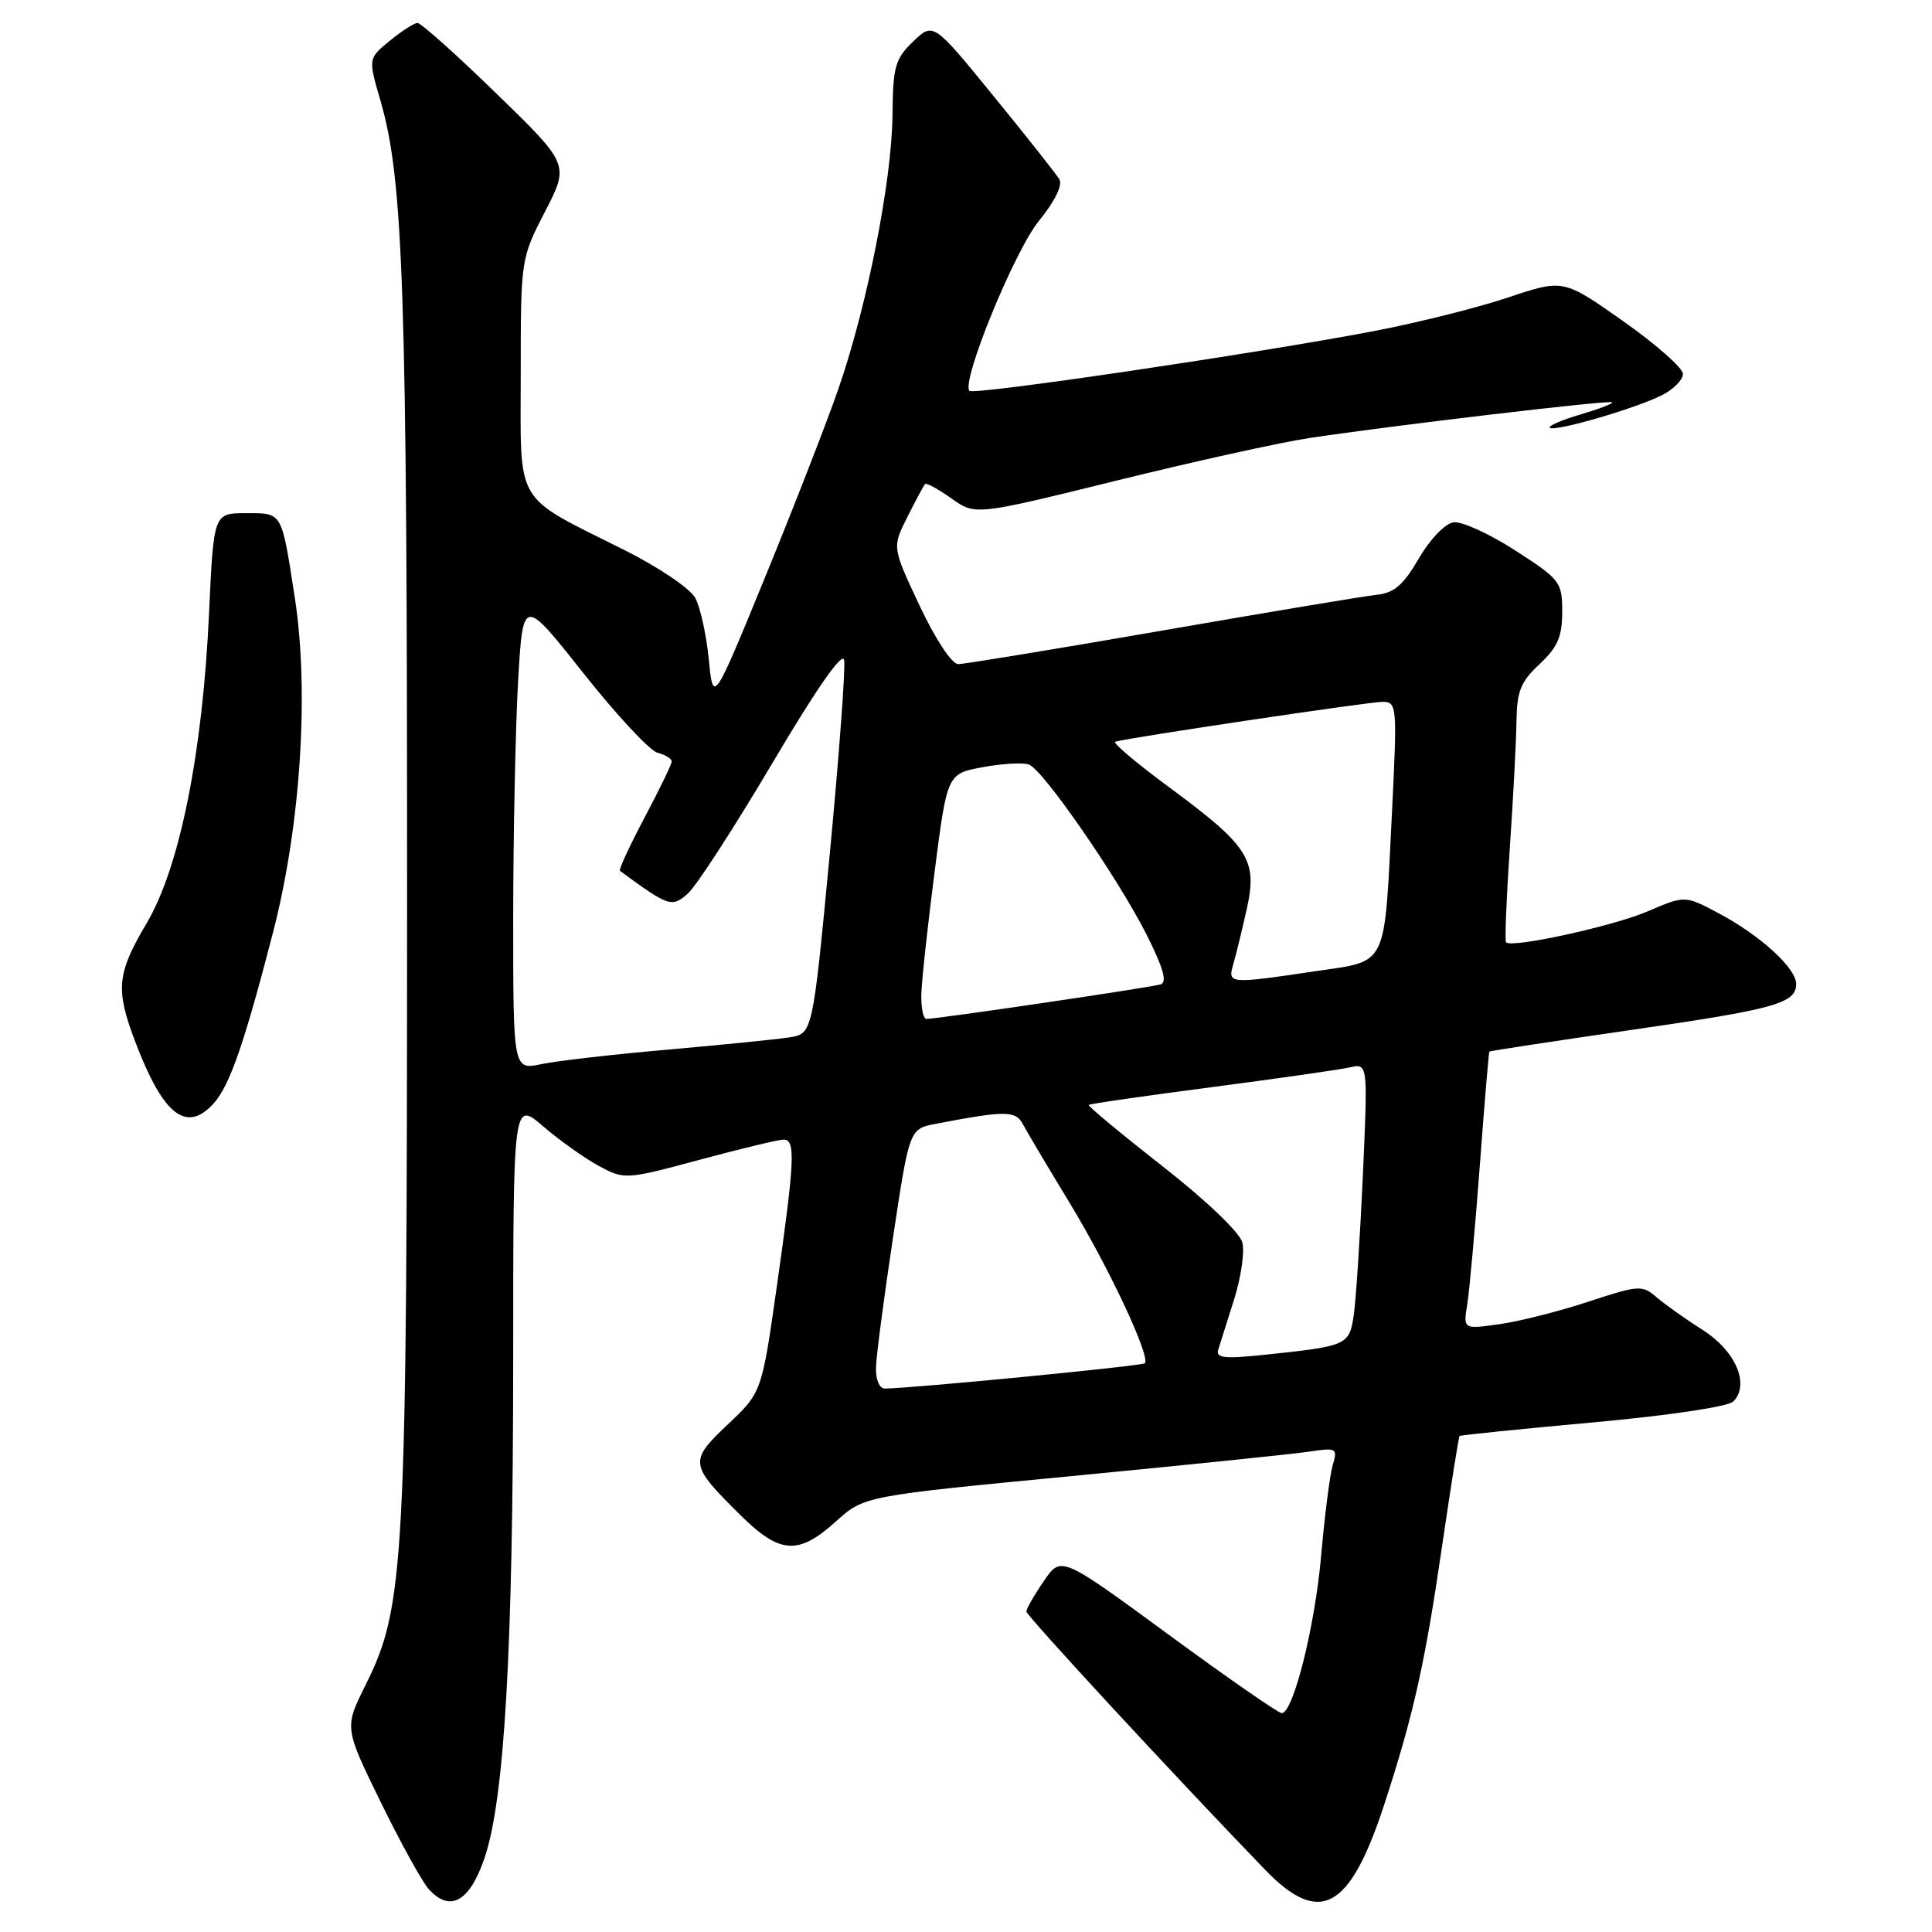 <?xml version="1.0" encoding="UTF-8" standalone="no"?>
<!DOCTYPE svg PUBLIC "-//W3C//DTD SVG 1.1//EN" "http://www.w3.org/Graphics/SVG/1.1/DTD/svg11.dtd" >
<svg xmlns="http://www.w3.org/2000/svg" xmlns:xlink="http://www.w3.org/1999/xlink" version="1.1" viewBox="0 0 256 256">
 <g >
 <path fill="currentColor"
d=" M 64.17 246.29 C 66.85 238.54 67.99 218.67 68.00 180.17 C 68.00 145.84 68.00 145.84 71.99 149.26 C 74.18 151.14 77.51 153.50 79.38 154.51 C 82.75 156.32 82.92 156.31 92.73 153.67 C 98.19 152.20 103.19 151.00 103.83 151.00 C 105.44 151.00 105.31 153.69 102.97 170.20 C 100.94 184.50 100.94 184.50 96.43 188.75 C 91.27 193.64 91.33 194.05 98.10 200.75 C 103.33 205.93 105.78 206.10 110.75 201.61 C 114.50 198.23 114.50 198.23 142.00 195.59 C 157.12 194.13 171.25 192.68 173.40 192.36 C 177.12 191.80 177.26 191.88 176.59 194.14 C 176.21 195.44 175.53 200.78 175.07 206.01 C 174.26 215.45 171.37 227.00 169.83 227.00 C 169.39 227.00 162.63 222.31 154.81 216.57 C 140.59 206.14 140.59 206.14 138.30 209.52 C 137.03 211.37 136.00 213.18 136.00 213.53 C 136.00 214.09 155.69 235.39 167.62 247.74 C 174.87 255.25 178.84 253.09 183.39 239.20 C 187.28 227.31 188.81 220.48 191.08 204.89 C 192.24 196.97 193.28 190.40 193.40 190.28 C 193.51 190.16 201.46 189.35 211.05 188.48 C 221.22 187.55 228.99 186.39 229.68 185.70 C 231.89 183.45 229.99 179.01 225.62 176.23 C 223.35 174.79 220.60 172.83 219.50 171.89 C 217.60 170.25 217.15 170.28 210.50 172.47 C 206.65 173.74 201.34 175.09 198.69 175.46 C 193.88 176.14 193.88 176.14 194.42 172.82 C 194.71 170.99 195.46 162.75 196.08 154.50 C 196.69 146.25 197.27 139.43 197.35 139.34 C 197.43 139.25 205.81 137.97 215.97 136.50 C 235.25 133.72 238.00 132.95 238.00 130.37 C 238.00 128.28 233.23 123.93 227.73 121.01 C 223.26 118.64 223.26 118.64 218.35 120.75 C 213.77 122.72 200.30 125.67 199.56 124.86 C 199.38 124.66 199.60 119.10 200.05 112.50 C 200.50 105.90 200.90 98.32 200.94 95.65 C 200.99 91.60 201.49 90.34 204.00 88.00 C 206.39 85.76 207.00 84.37 207.00 81.08 C 207.00 77.12 206.75 76.79 200.78 72.94 C 197.36 70.73 193.68 69.05 192.59 69.21 C 191.48 69.37 189.47 71.47 188.00 74.00 C 185.97 77.50 184.73 78.57 182.44 78.81 C 180.82 78.98 168.01 81.12 153.96 83.56 C 139.91 86.00 127.76 88.00 126.96 88.00 C 126.12 87.99 123.94 84.69 121.85 80.25 C 118.21 72.51 118.21 72.51 120.23 68.51 C 121.34 66.30 122.39 64.34 122.57 64.14 C 122.74 63.94 124.31 64.80 126.06 66.04 C 129.23 68.30 129.23 68.30 147.87 63.70 C 158.11 61.17 169.65 58.62 173.50 58.04 C 184.60 56.37 213.31 52.98 213.63 53.30 C 213.79 53.46 211.89 54.19 209.42 54.92 C 206.94 55.65 205.11 56.44 205.35 56.68 C 205.93 57.27 216.80 54.11 220.25 52.35 C 221.76 51.58 223.00 50.32 223.00 49.54 C 223.00 48.77 219.43 45.62 215.07 42.55 C 207.15 36.97 207.15 36.97 199.82 39.42 C 195.80 40.77 187.78 42.78 182.00 43.88 C 166.43 46.85 129.05 52.38 128.46 51.79 C 127.31 50.64 134.41 33.25 137.67 29.26 C 139.77 26.68 140.83 24.52 140.37 23.76 C 139.96 23.06 136.03 18.10 131.64 12.72 C 123.67 2.94 123.67 2.94 121.00 5.50 C 118.60 7.80 118.32 8.81 118.26 15.28 C 118.17 23.98 114.90 40.55 111.10 51.50 C 109.58 55.90 105.22 67.10 101.42 76.38 C 94.50 93.27 94.50 93.27 93.92 87.38 C 93.60 84.15 92.80 80.48 92.13 79.24 C 91.46 77.98 87.28 75.16 82.71 72.87 C 67.93 65.46 69.00 67.27 69.00 49.57 C 69.00 34.31 69.01 34.27 72.22 28.04 C 75.44 21.79 75.44 21.79 65.78 12.40 C 60.47 7.23 55.76 3.02 55.31 3.04 C 54.87 3.06 53.21 4.12 51.64 5.41 C 48.78 7.75 48.78 7.75 50.42 13.36 C 53.46 23.84 53.95 38.39 53.94 119.00 C 53.93 207.33 53.64 212.82 48.47 223.21 C 45.62 228.92 45.62 228.92 50.41 238.71 C 53.04 244.09 55.91 249.31 56.79 250.29 C 59.59 253.44 62.20 252.03 64.17 246.29 Z  M 28.32 146.20 C 30.43 143.86 32.38 138.25 36.19 123.50 C 39.84 109.37 40.99 91.63 39.06 79.17 C 37.28 67.68 37.47 68.00 32.59 68.00 C 28.31 68.00 28.31 68.00 27.70 81.25 C 26.85 99.80 23.81 114.92 19.44 122.32 C 15.47 129.03 15.28 131.08 17.93 138.06 C 21.63 147.79 24.70 150.20 28.32 146.20 Z  M 116.07 181.25 C 116.10 179.74 117.12 171.99 118.32 164.04 C 120.50 149.58 120.50 149.58 124.00 148.91 C 133.25 147.14 134.58 147.14 135.55 148.98 C 136.07 149.97 138.86 154.66 141.75 159.42 C 146.97 168.02 152.50 179.83 151.69 180.64 C 151.33 181.00 120.98 183.95 117.25 183.99 C 116.53 183.99 116.03 182.82 116.07 181.25 Z  M 161.42 178.85 C 161.65 178.11 162.60 175.12 163.52 172.20 C 164.44 169.29 164.94 165.88 164.62 164.64 C 164.30 163.33 159.81 159.05 154.03 154.52 C 148.51 150.20 144.12 146.55 144.26 146.41 C 144.40 146.26 151.71 145.21 160.51 144.06 C 169.30 142.91 177.57 141.73 178.87 141.43 C 181.25 140.90 181.25 140.90 180.59 155.70 C 180.22 163.84 179.68 172.16 179.39 174.19 C 178.79 178.28 178.60 178.36 167.24 179.55 C 162.24 180.07 161.07 179.93 161.42 178.85 Z  M 68.00 121.64 C 68.01 110.56 68.30 96.46 68.65 90.29 C 69.30 79.09 69.30 79.09 77.28 89.17 C 81.67 94.72 86.10 99.48 87.13 99.74 C 88.16 100.01 89.00 100.53 89.00 100.90 C 89.00 101.27 87.38 104.62 85.40 108.35 C 83.42 112.08 81.96 115.25 82.15 115.39 C 88.62 120.15 89.03 120.29 91.18 118.36 C 92.31 117.34 97.35 109.56 102.37 101.07 C 108.23 91.17 111.63 86.30 111.85 87.47 C 112.05 88.49 111.19 100.04 109.95 113.14 C 107.68 136.97 107.68 136.97 104.59 137.46 C 102.89 137.72 95.65 138.45 88.50 139.08 C 81.35 139.70 73.81 140.57 71.75 141.00 C 68.00 141.79 68.00 141.79 68.00 121.64 Z  M 122.08 131.75 C 122.13 129.96 122.92 122.65 123.84 115.51 C 125.51 102.52 125.51 102.52 130.25 101.65 C 132.86 101.17 135.61 101.02 136.35 101.31 C 138.25 102.03 148.14 116.35 151.92 123.83 C 154.16 128.29 154.69 130.15 153.78 130.44 C 152.44 130.85 124.05 135.04 122.75 135.01 C 122.34 135.01 122.04 133.54 122.08 131.75 Z  M 163.42 127.75 C 163.78 126.51 164.58 123.23 165.20 120.46 C 166.65 113.94 165.51 112.14 154.98 104.36 C 150.61 101.14 147.37 98.40 147.77 98.28 C 149.52 97.75 181.37 93.00 183.17 93.00 C 185.11 93.00 185.15 93.44 184.44 107.72 C 183.41 128.42 183.97 127.26 174.43 128.67 C 162.79 130.40 162.65 130.39 163.42 127.75 Z "/>
</g>
</svg>